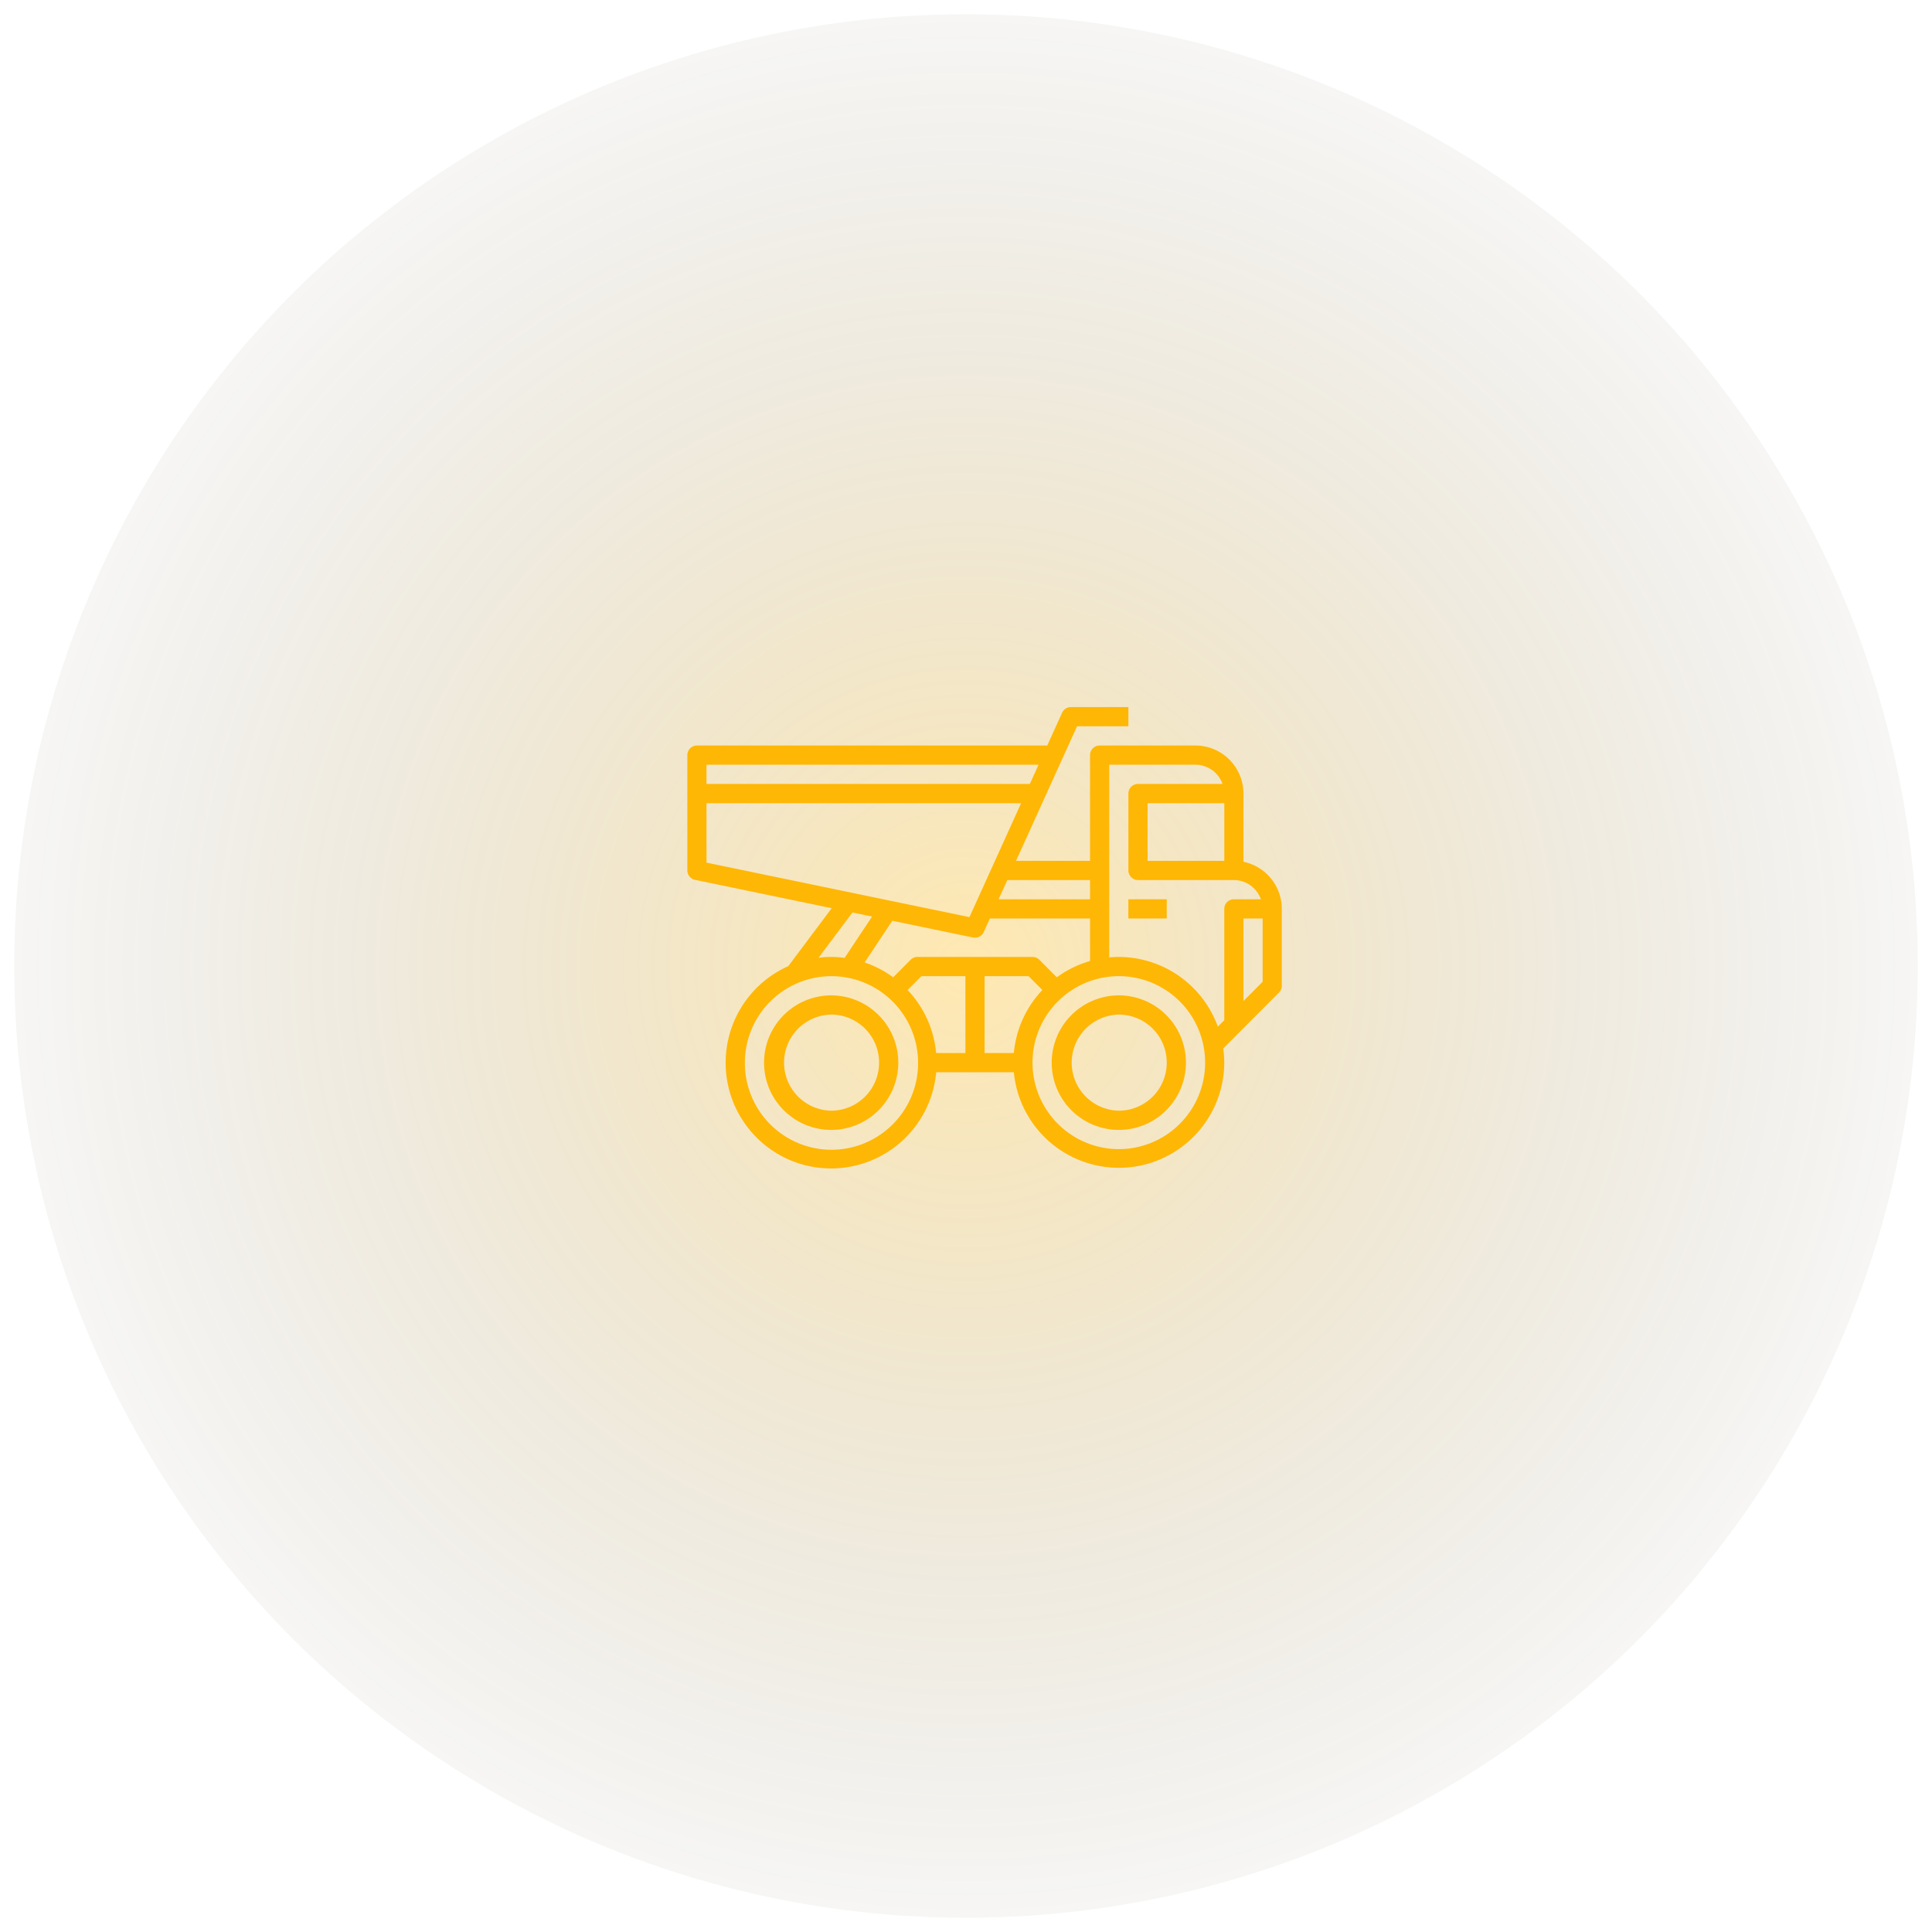 <svg xmlns="http://www.w3.org/2000/svg" width="104" height="104" viewBox="0 0 104 104">
    <defs>
        <radialGradient id="a" r="60.59%" fx="50%" fy="50%">
            <stop offset="0%" stop-color="#FFB705" stop-opacity=".385"/>
            <stop offset="100%" stop-color="#373737" stop-opacity="0"/>
        </radialGradient>
    </defs>
    <g fill="none" fill-rule="evenodd">
        <circle cx="52" cy="52" r="51.233" fill="url(#a)" fill-opacity=".81"/>
        <g fill="#FFB705" fill-rule="nonzero">
            <path d="M60.226 53.58a3.617 3.617 0 0 1 3.613 3.622c0 2-1.618 3.621-3.613 3.621a3.617 3.617 0 0 1-3.613-3.621 3.621 3.621 0 0 1 3.613-3.621zm0 6.209a2.584 2.584 0 0 0 2.58-2.587 2.584 2.584 0 0 0-2.58-2.587 2.587 2.587 0 0 0 0 5.173zM48.355 57.202c0 2-1.618 3.621-3.613 3.621a3.617 3.617 0 0 1-3.613-3.621 3.621 3.621 0 0 1 3.613-3.621 3.617 3.617 0 0 1 3.613 3.621zm-3.613-2.587a2.587 2.587 0 0 0 0 5.173 2.584 2.584 0 0 0 2.58-2.586 2.584 2.584 0 0 0-2.58-2.587z"/>
            <path d="M37.516 40.13h18.858l.801-1.765a.516.516 0 0 1 .47-.303h3.097v1.034h-2.764l-3.285 7.243h3.984v-5.69c0-.286.232-.518.517-.518h5.16a2.587 2.587 0 0 1 2.581 2.586v3.673A2.59 2.59 0 0 1 69 48.925v4.139a.518.518 0 0 1-.151.365l-3.003 3.01c.036.253.055.508.057.763-.016 3.143-2.57 5.677-5.706 5.661a5.682 5.682 0 0 1-5.622-5.144h-4.18a5.681 5.681 0 0 1-6.166 5.156c-3.123-.283-5.426-3.05-5.144-6.18a5.69 5.69 0 0 1 3.35-4.688l2.335-3.119-7.357-1.526a.517.517 0 0 1-.413-.506v-6.208c0-.285.231-.517.516-.517zm21.161 7.243h-4.453l-.47 1.035h4.923v-1.035zm0 2.07h-5.392l-.331.73a.516.516 0 0 1-.575.293l-4.346-.901-1.492 2.244c.55.186 1.07.455 1.538.8l.943-.946a.515.515 0 0 1 .365-.151h6.194c.137 0 .268.054.365.151l.943.945a5.655 5.655 0 0 1 1.788-.876v-2.29zm7.226-6.208h-4.129v3.104h4.13v-3.104zm1.032 10.649l1.033-1.035v-3.407h-1.033v4.442zm-1.032 1.035v-5.994c0-.286.231-.517.516-.517h1.454a1.549 1.549 0 0 0-1.454-1.035h-5.16a.517.517 0 0 1-.517-.517v-4.139c0-.285.231-.517.516-.517h4.55a1.549 1.549 0 0 0-1.453-1.034H59.71v10.372a5.67 5.67 0 0 1 .516-.026 5.683 5.683 0 0 1 5.331 3.753l.346-.346zm-5.677 6.939a4.65 4.65 0 0 0 4.645-4.656 4.65 4.65 0 0 0-4.645-4.656 4.65 4.65 0 0 0-4.645 4.656 4.656 4.656 0 0 0 4.645 4.656zM53 56.685h1.575a5.674 5.674 0 0 1 1.536-3.393l-.744-.746H53v4.139zm-1.032 0v-4.139H49.6l-.744.746a5.674 5.674 0 0 1 1.536 3.393h1.575zm-11.871.517a4.668 4.668 0 0 0 4.644 4.69 4.667 4.667 0 0 0 4.68-4.654 4.668 4.668 0 0 0-4.644-4.69 4.659 4.659 0 0 0-4.68 4.655zm3.966-5.646a5.157 5.157 0 0 1 1.402.007l1.479-2.224-1.057-.219-1.824 2.436zm-6.03-5.121l14.152 2.934 2.782-6.134H38.032v3.2zm0-4.235h17.403l.47-1.034H38.031V42.2z"/>
            <path d="M62.806 48.408h-2.065v1.035h2.065z"/>
        </g>
        <circle cx="52.663" cy="51.663" r="27.663" opacity=".24"/>
        <circle cx="52.663" cy="51.663" r="35" opacity=".463"/>
    </g>
</svg>
